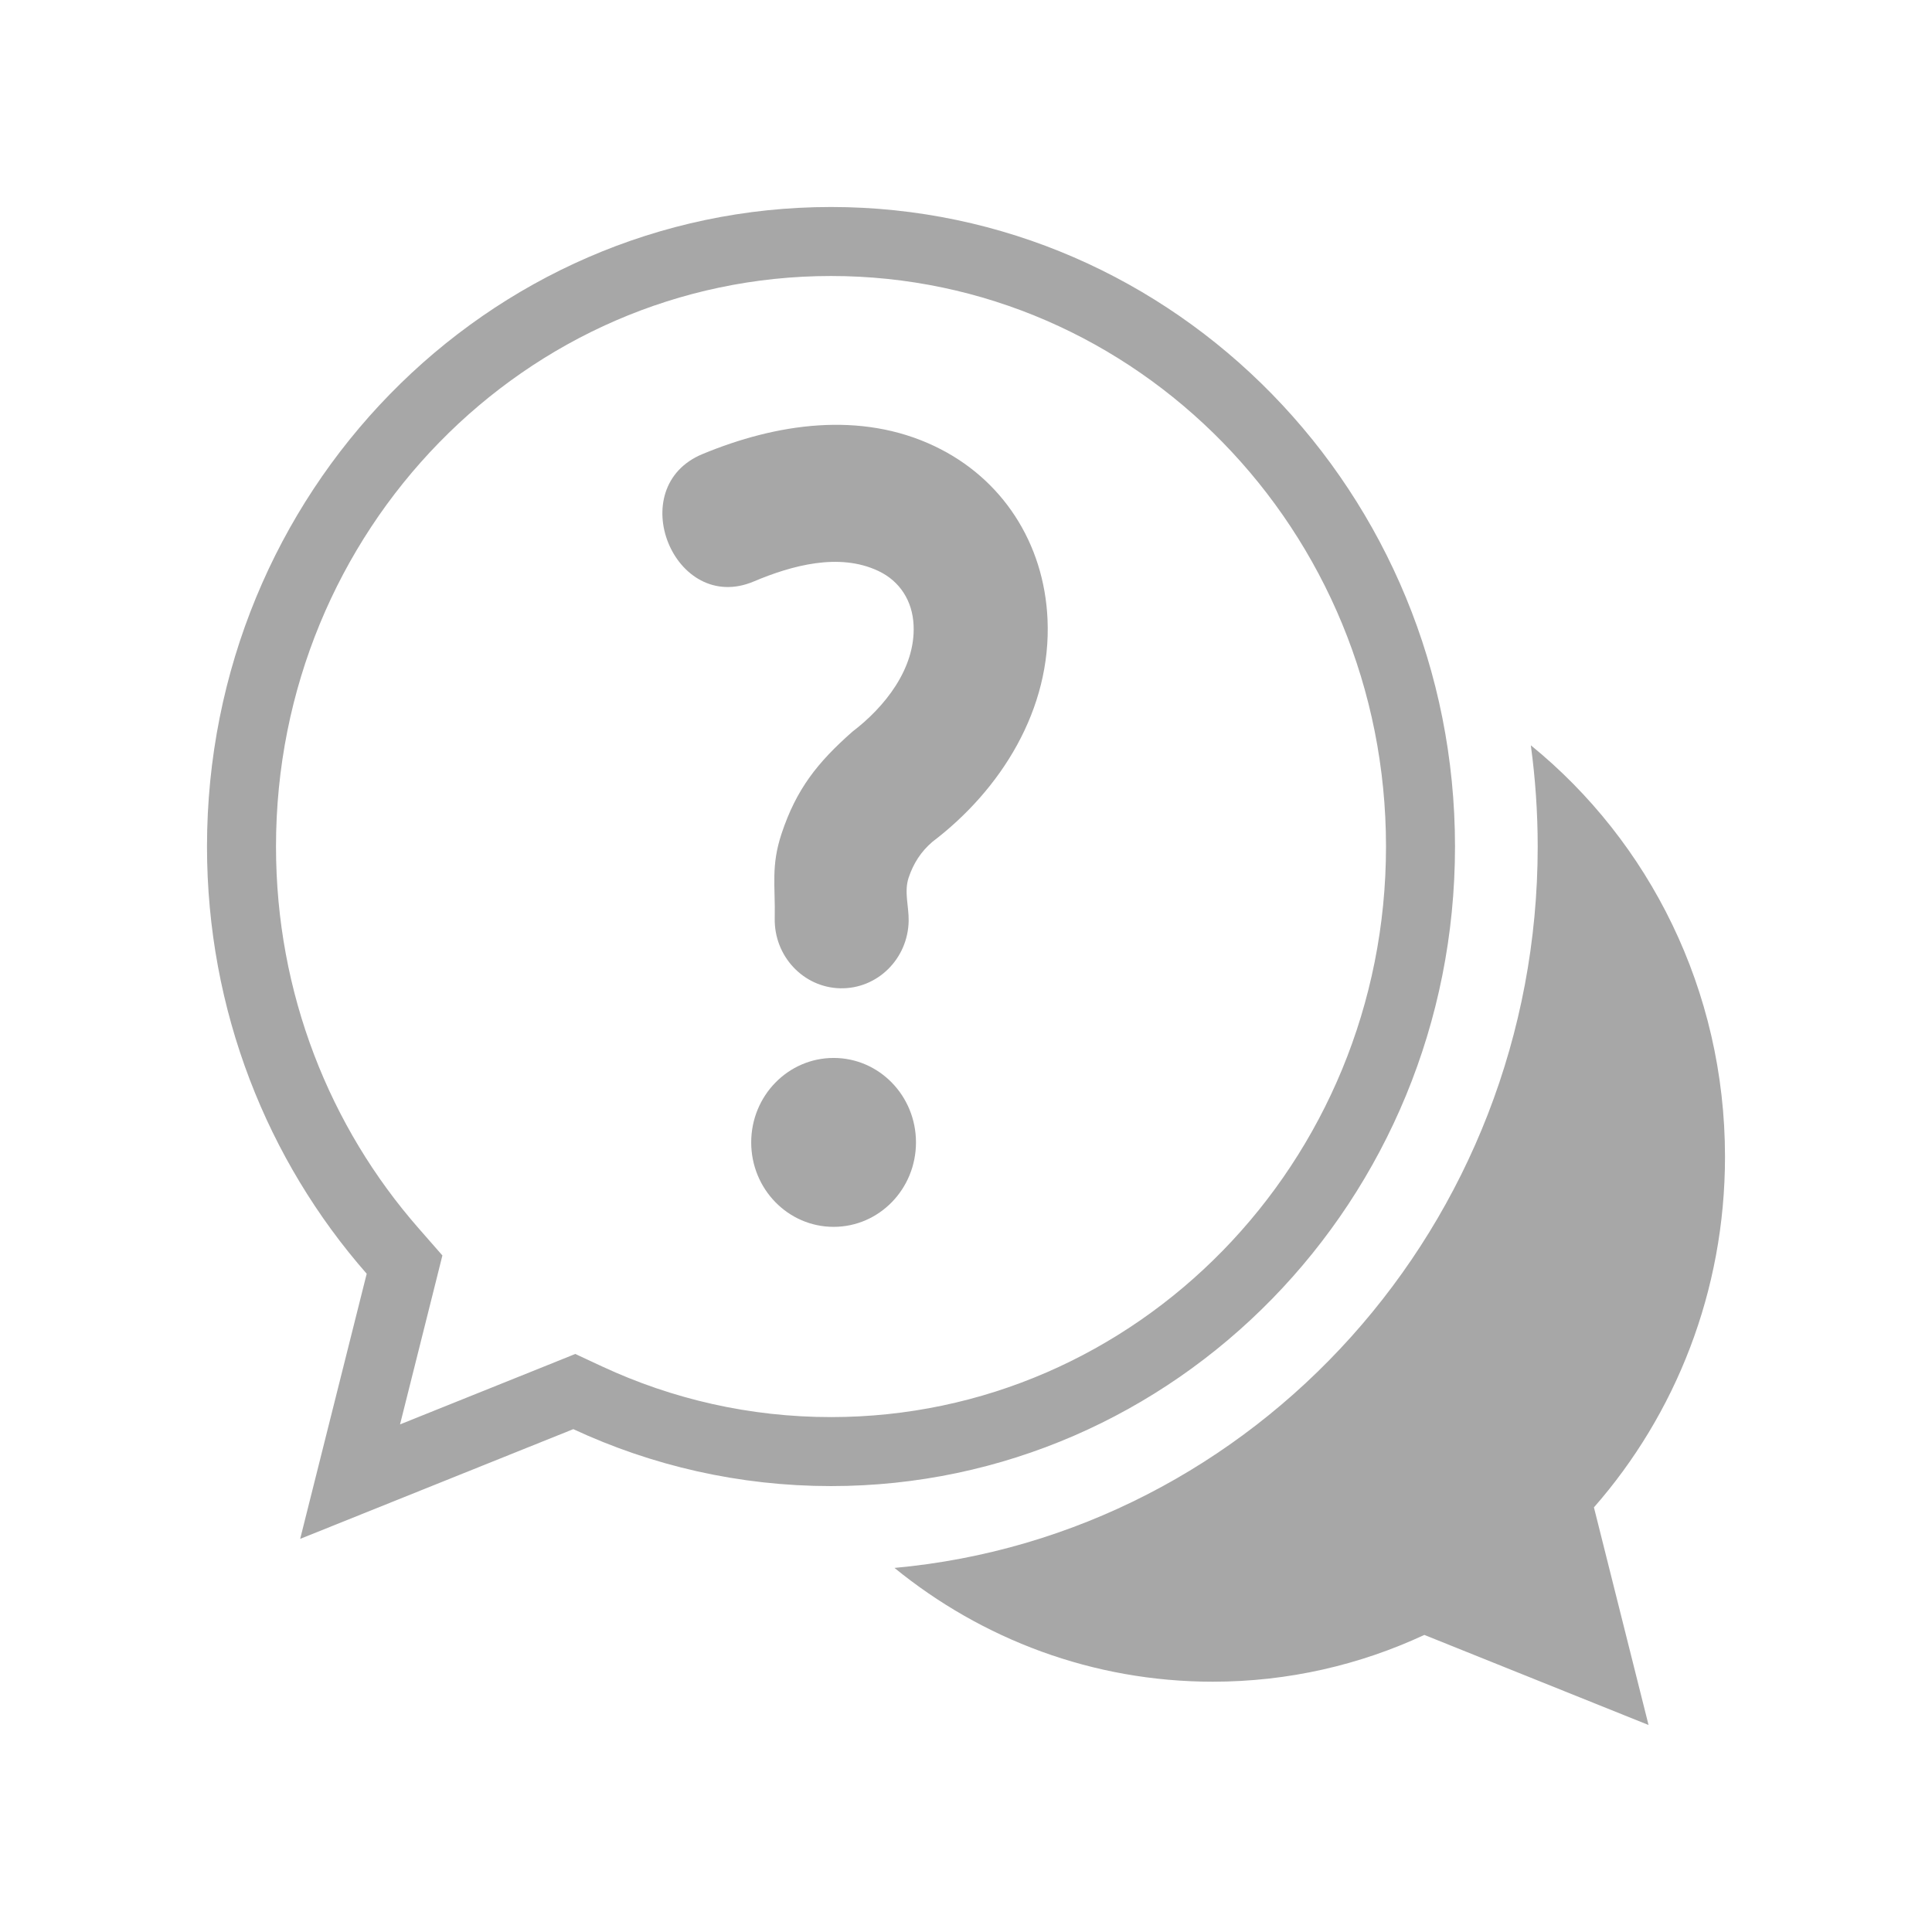 <svg width="56" height="56" viewBox="0 0 56 56" fill="none" xmlns="http://www.w3.org/2000/svg">
<path fill-rule="evenodd" clip-rule="evenodd" d="M25.927 45.447C28.46 47.511 31.667 48.745 35.154 48.745C37.34 48.745 39.416 48.259 41.285 47.389L47.784 50L46.201 43.692C48.563 40.997 50 37.436 50 33.529C50 28.695 47.8 24.39 44.372 21.603C44.502 22.563 44.571 23.542 44.571 24.538C44.571 35.496 36.377 44.494 25.927 45.447Z" fill="#A7A7A7"/>
<path d="M11.599 37.163L11.726 36.655L11.381 36.261C8.658 33.155 7 29.048 7 24.538C7 14.829 14.674 7 24.087 7C33.5 7 41.174 14.829 41.174 24.538C41.174 34.246 33.5 42.075 24.087 42.075C21.573 42.075 19.188 41.517 17.039 40.518L16.646 40.335L16.244 40.497L10.148 42.946L11.599 37.163Z" stroke="#A7A7A7" stroke-width="2"/>
<path fill-rule="evenodd" clip-rule="evenodd" d="M20.363 13.161C22.498 12.276 24.937 11.907 27.092 12.934C29.051 13.865 30.266 15.743 30.363 17.952C30.479 20.565 29.011 22.892 27.028 24.399C26.696 24.683 26.477 25.023 26.337 25.44C26.201 25.852 26.346 26.271 26.338 26.696C26.316 27.794 25.431 28.667 24.359 28.646C23.288 28.625 22.434 27.716 22.456 26.617C22.476 25.67 22.341 25.103 22.656 24.158C23.084 22.871 23.697 22.099 24.706 21.209C25.636 20.502 26.538 19.382 26.481 18.126C26.451 17.423 26.087 16.847 25.462 16.551C24.326 16.011 22.949 16.389 21.849 16.854C19.544 17.827 18.038 14.124 20.363 13.161ZM24.163 30.665C25.483 30.665 26.55 31.761 26.55 33.113C26.55 34.465 25.483 35.561 24.163 35.561C22.843 35.561 21.774 34.465 21.774 33.113C21.774 31.761 22.843 30.665 24.163 30.665Z" fill="#A7A7A7"/>
</svg>
